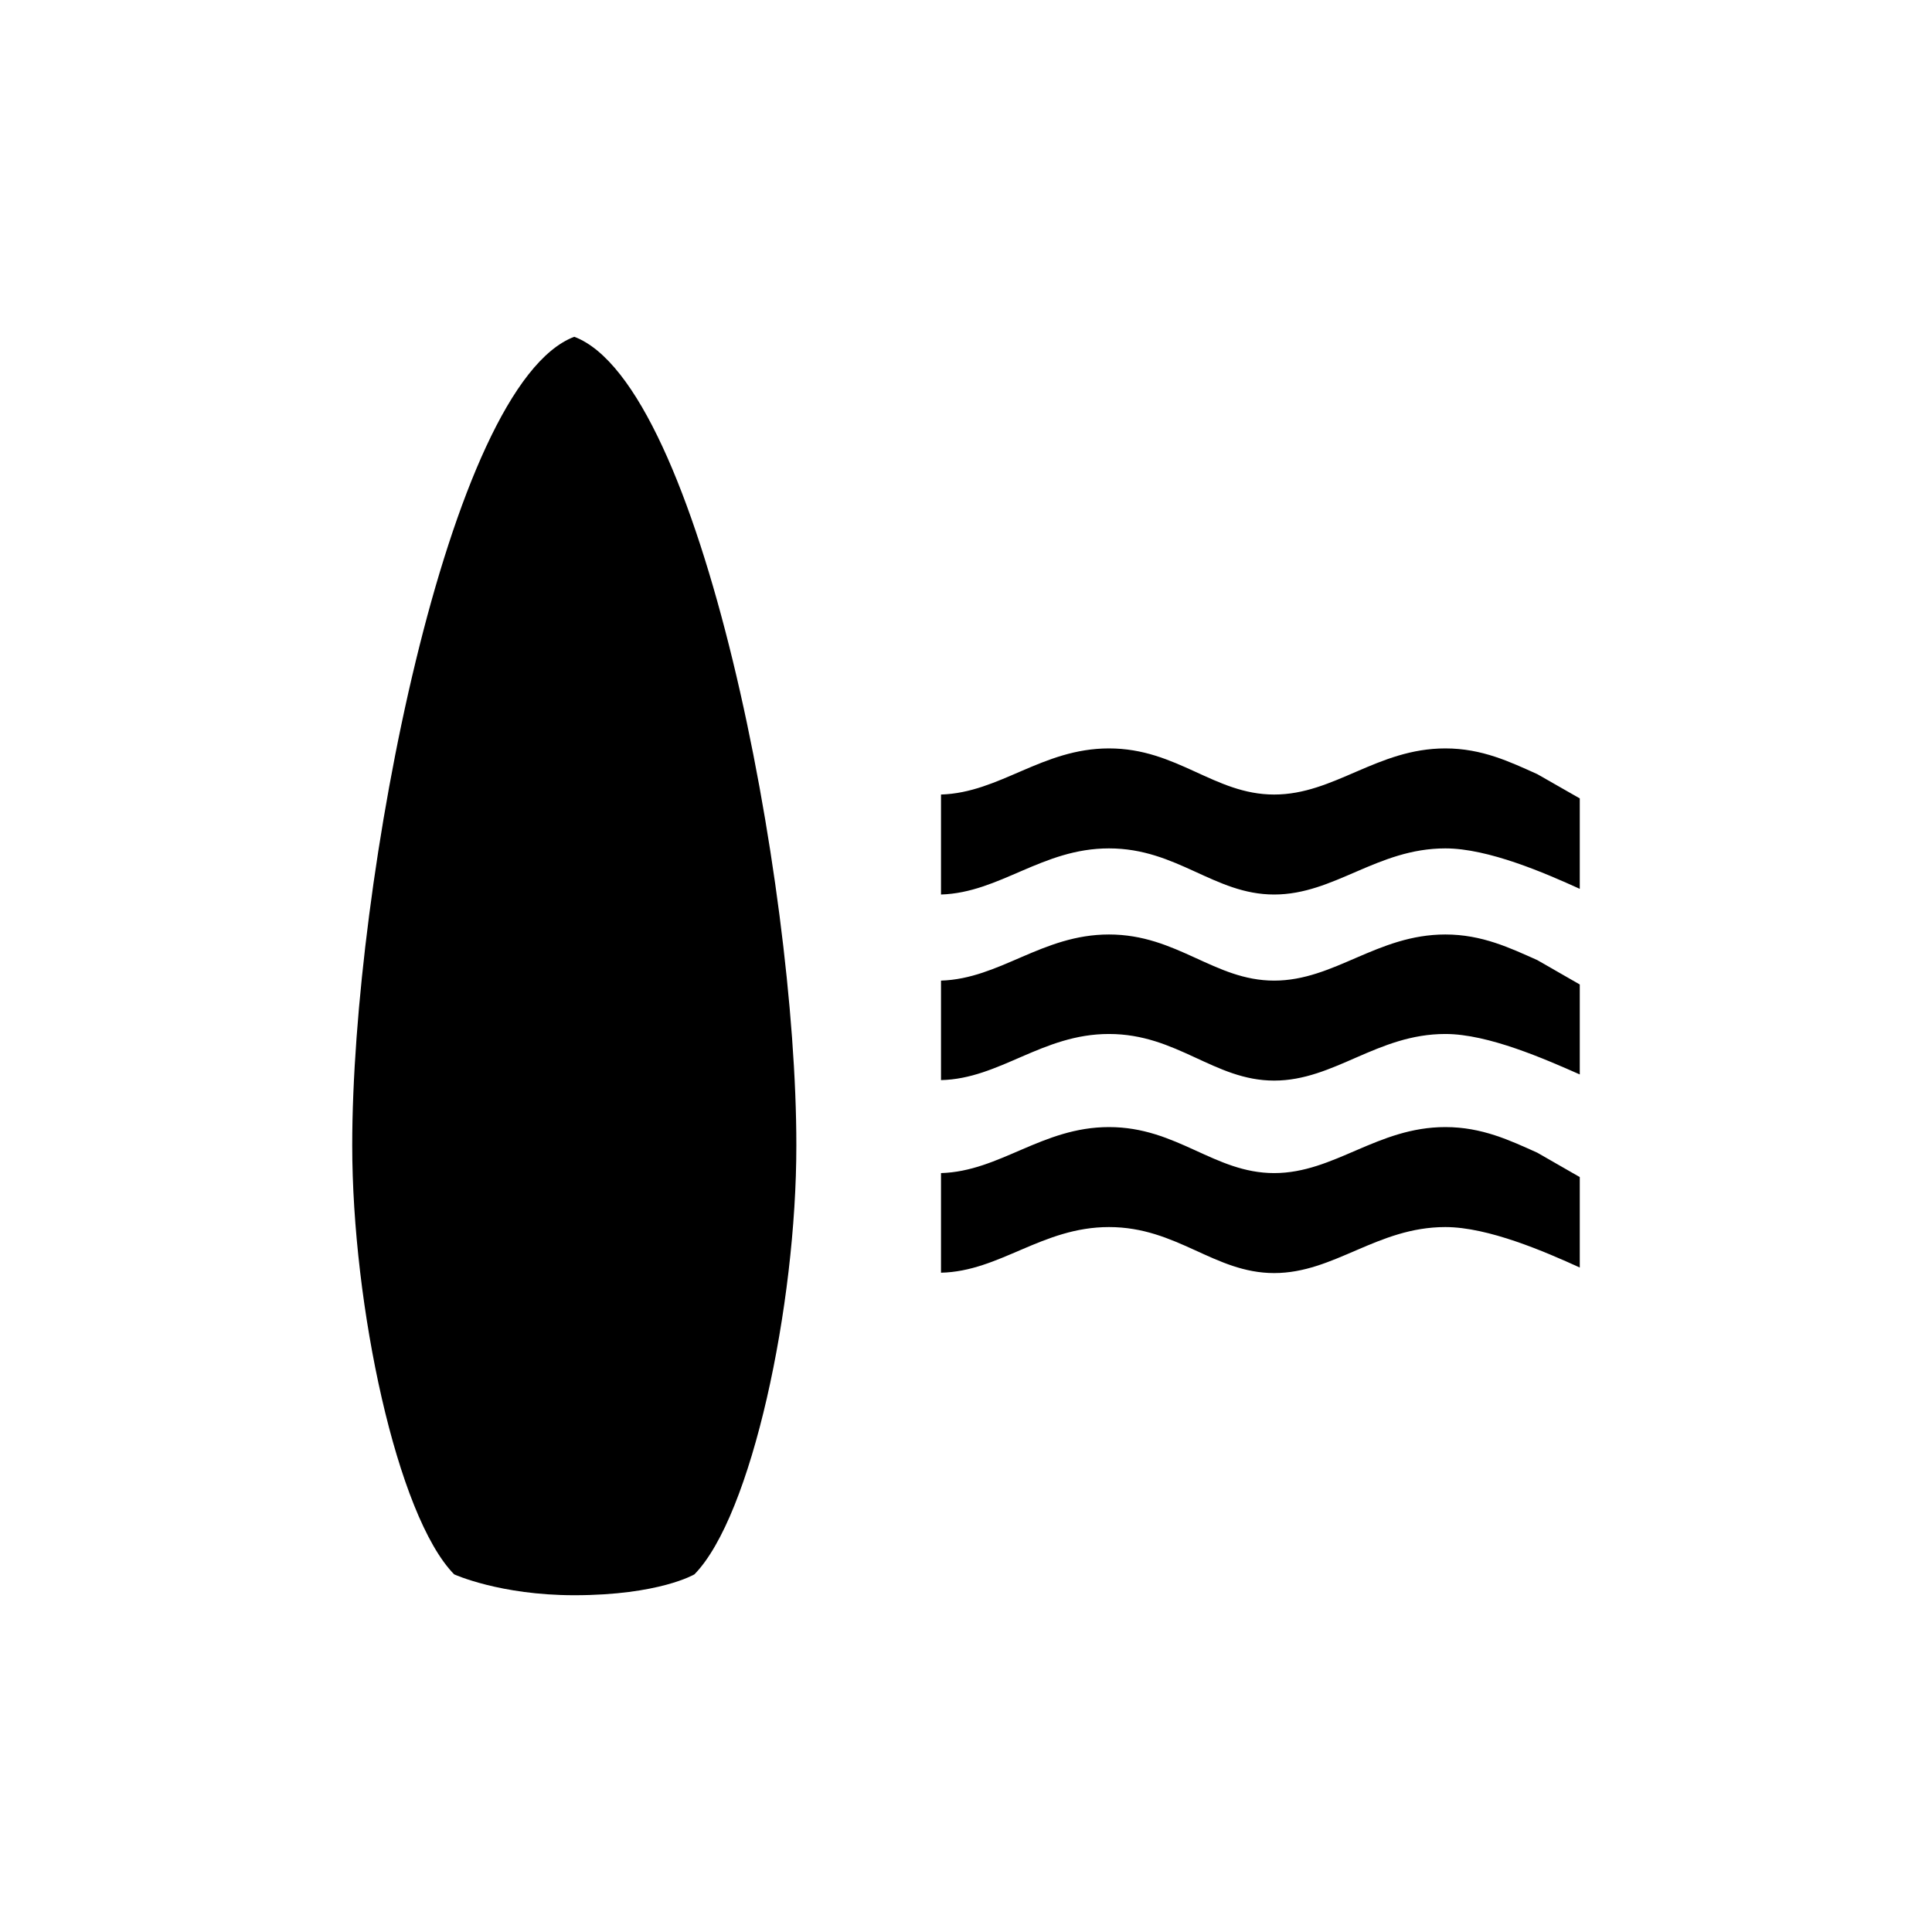 <?xml version="1.0" encoding="UTF-8" standalone="no"?>
<svg width="16px" height="16px" viewBox="0 0 16 16" version="1.1" xmlns="http://www.w3.org/2000/svg" xmlns:xlink="http://www.w3.org/1999/xlink">
    <!-- Generator: Sketch 3.6.1 (26313) - http://www.bohemiancoding.com/sketch -->
    <title>tabla_de_surf</title>
    <desc>Created with Sketch.</desc>
    <defs></defs>
    <g id="Page-1" stroke="none" stroke-width="1" fill="none" fill-rule="evenodd">
        <g id="tabla_de_surf" fill="#000000">
            <path d="M6.595,9.485 C6.596,10.813 6.224,12.556 5.751,13.038 C5.751,13.038 5.46,13.211 4.756,13.211 C4.14,13.211 3.761,13.038 3.761,13.038 C3.288,12.556 2.917,10.813 2.917,9.485 C2.917,7.318 3.708,3.185 4.756,2.789 C5.804,3.185 6.596,7.318 6.595,9.485 M10.552,7.408 C11.051,7.408 11.405,7.026 11.97,7.026 C12.326,7.026 12.797,7.231 13.083,7.361 L13.083,6.612 L12.731,6.411 C12.506,6.31 12.274,6.198 11.97,6.198 C11.405,6.198 11.051,6.58 10.552,6.58 C10.055,6.58 9.75,6.198 9.184,6.198 C8.63,6.198 8.281,6.565 7.793,6.58 L7.793,7.408 C8.281,7.393 8.63,7.026 9.184,7.026 C9.75,7.026 10.055,7.408 10.552,7.408 M11.97,7.739 C11.405,7.739 11.051,8.121 10.552,8.121 C10.055,8.121 9.75,7.739 9.184,7.739 C8.63,7.739 8.281,8.106 7.793,8.121 L7.793,8.945 C8.281,8.934 8.63,8.563 9.184,8.563 C9.75,8.563 10.055,8.949 10.552,8.949 C11.051,8.949 11.405,8.563 11.97,8.563 C12.326,8.563 12.797,8.772 13.083,8.898 L13.083,8.153 L12.731,7.951 C12.506,7.851 12.274,7.739 11.97,7.739 M11.97,9.334 C11.405,9.334 11.051,9.715 10.552,9.715 C10.055,9.715 9.75,9.334 9.184,9.334 C8.63,9.334 8.281,9.701 7.793,9.715 L7.793,10.54 C8.281,10.529 8.63,10.162 9.184,10.162 C9.75,10.162 10.055,10.543 10.552,10.543 C11.051,10.543 11.405,10.162 11.97,10.162 C12.326,10.162 12.797,10.367 13.083,10.497 L13.083,9.748 L12.731,9.546 C12.506,9.445 12.274,9.334 11.97,9.334"></path>
        </g>
    </g>
</svg>